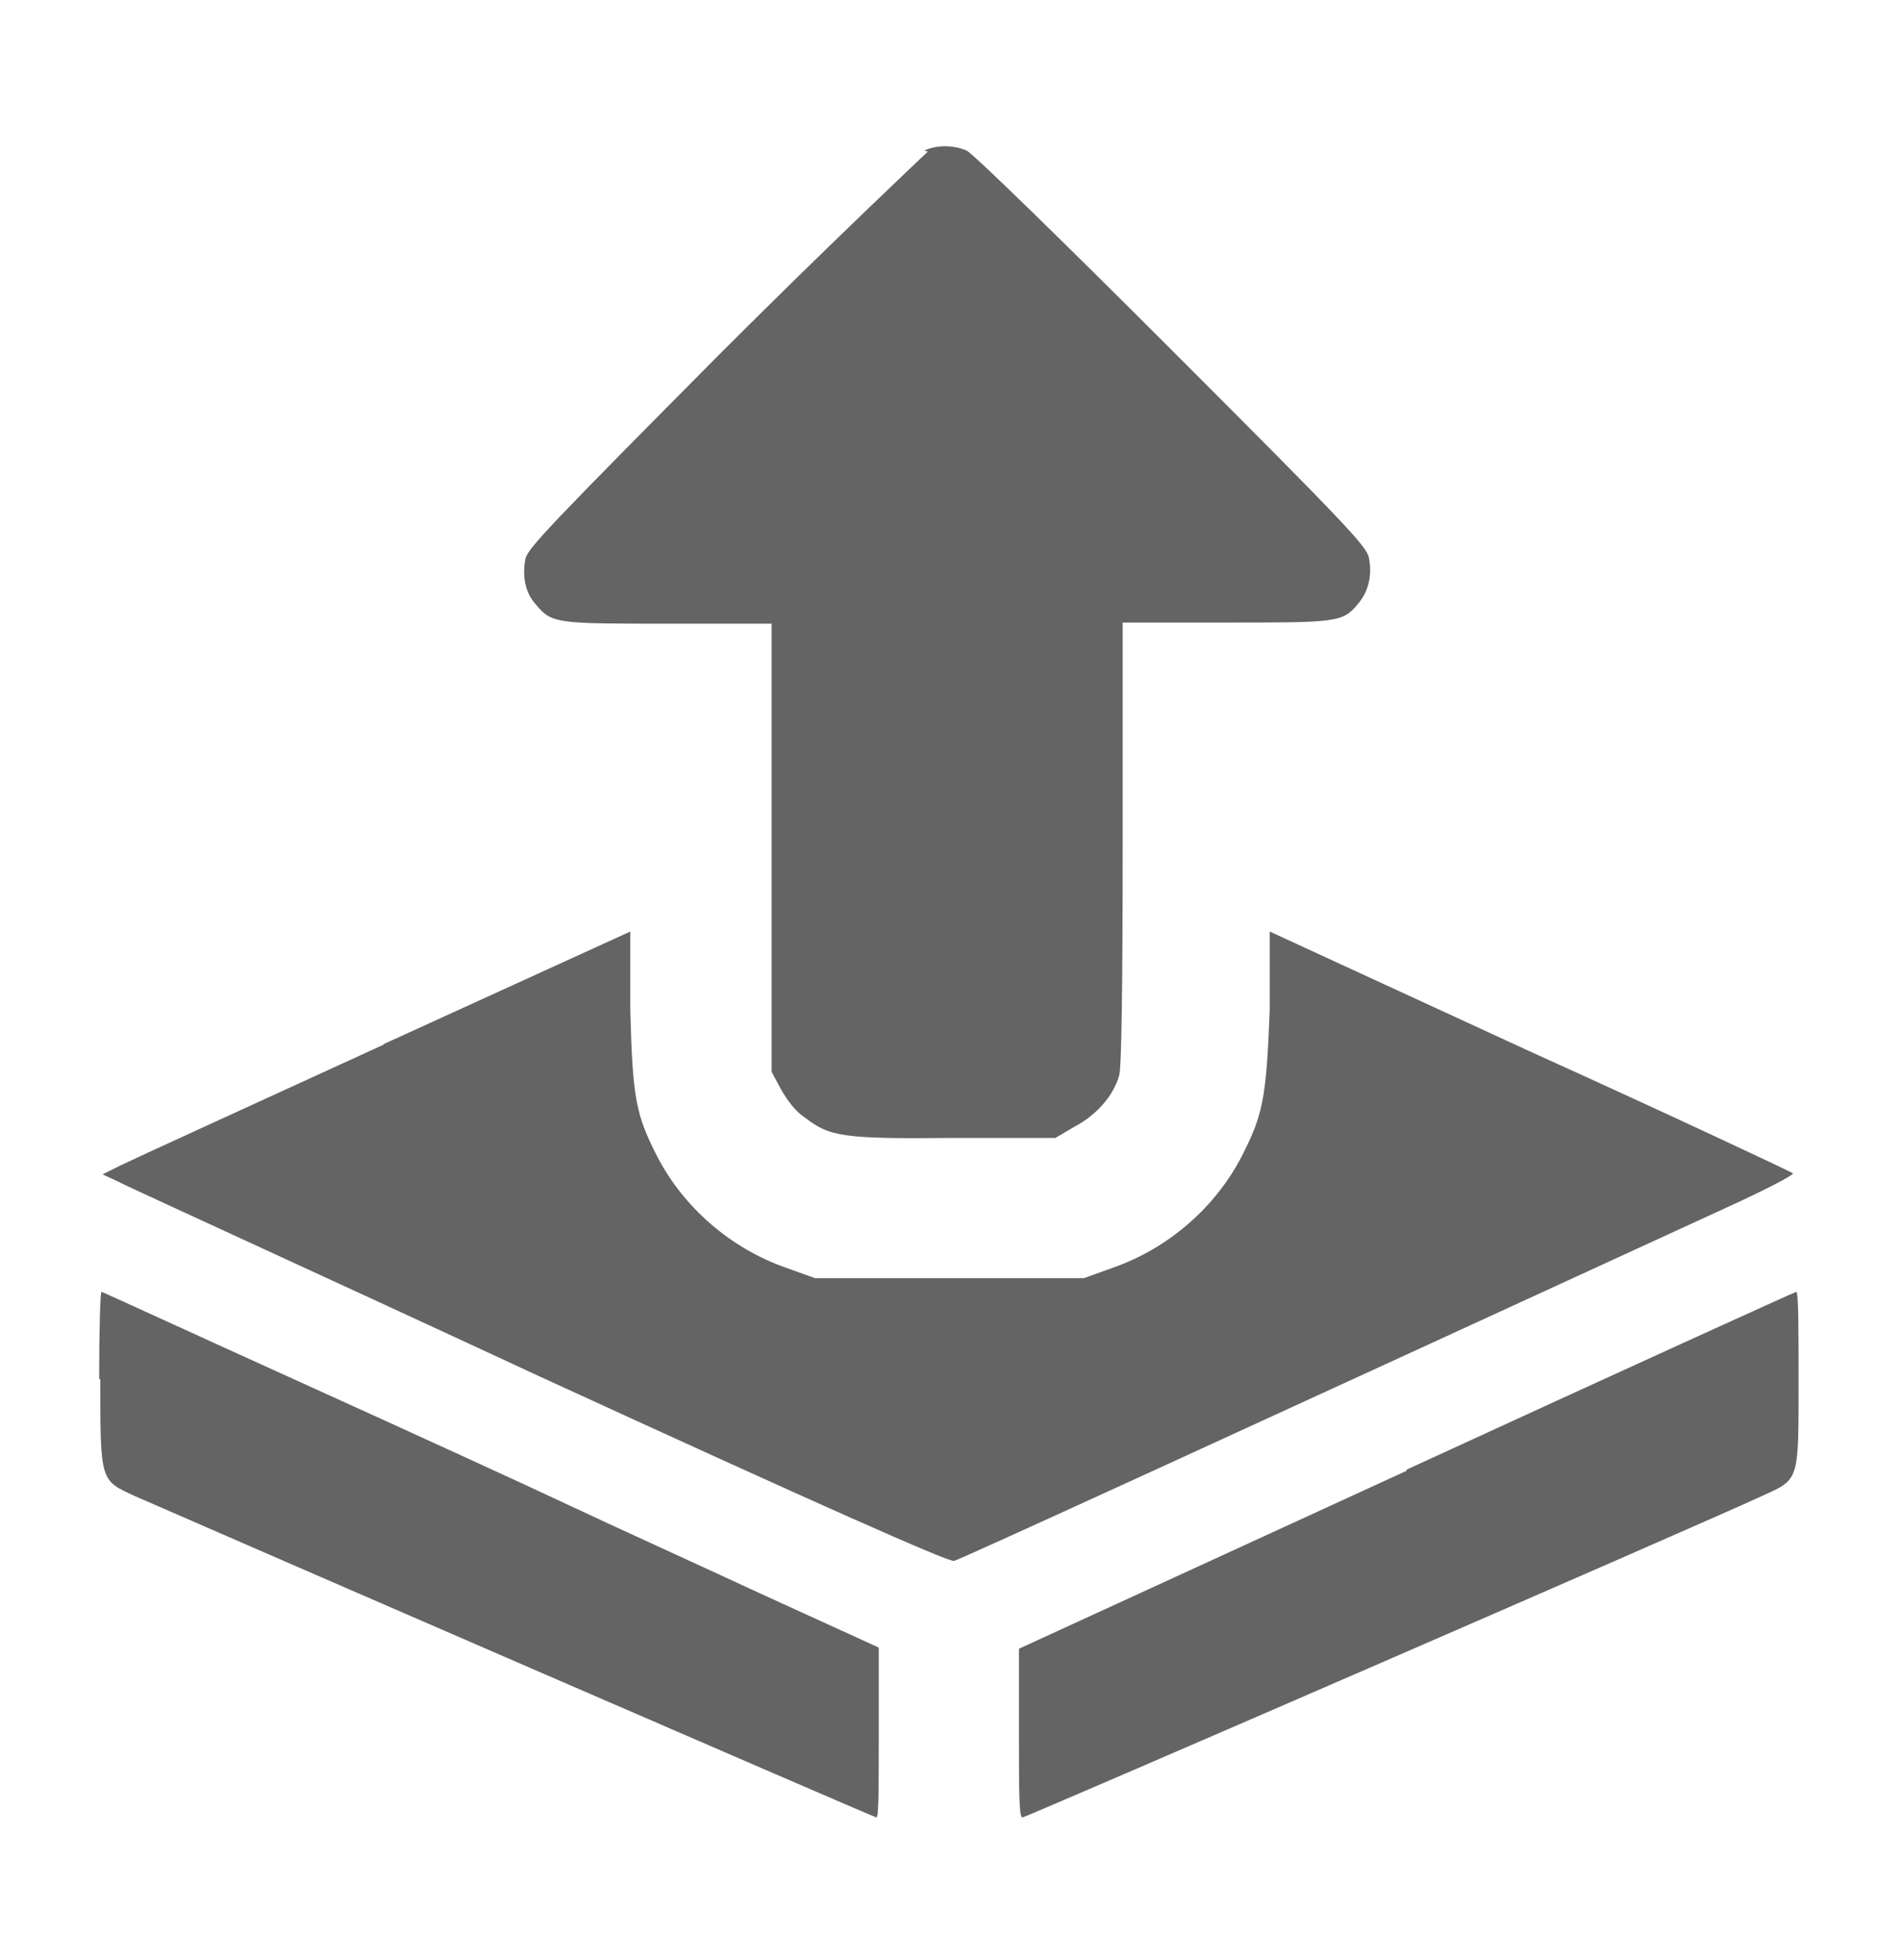<?xml version="1.0" encoding="UTF-8"?><svg id="a" xmlns="http://www.w3.org/2000/svg" viewBox="0 0 16.67 17.19"><defs><style>.b{fill:#646464;}</style></defs><path class="b" d="M8.14,1.33s-.86,.81-1.8,1.75c-1.5,1.51-1.71,1.73-1.73,1.82-.03,.16,0,.3,.09,.4,.14,.17,.18,.17,1.17,.17h.9v3.93l.08,.15c.05,.09,.13,.2,.21,.25,.22,.17,.33,.19,1.32,.18h.88l.17-.1c.19-.1,.34-.27,.39-.45,.02-.07,.03-.8,.03-2.04v-1.93h.9c.99,0,1.03,0,1.17-.17,.09-.11,.12-.25,.09-.4-.02-.1-.22-.31-1.73-1.82-.98-.98-1.75-1.73-1.8-1.75-.12-.05-.26-.05-.37,0Z"/><path class="b" d="M3.37,9.16c-1.18,.54-2.23,1.02-2.31,1.06l-.16,.08,.13,.06c.07,.04,1.74,.8,3.7,1.71,2.44,1.12,3.59,1.63,3.64,1.62,.05-.01,2.47-1.12,6.78-3.1,.33-.15,.6-.29,.58-.3-.01-.01-1.05-.5-2.31-1.07l-2.28-1.05v.69c-.03,.78-.06,.92-.25,1.29-.23,.44-.64,.8-1.13,.97l-.25,.09h-2.36l-.25-.09c-.49-.17-.9-.53-1.13-.97-.19-.37-.22-.51-.24-1.29v-.69l-2.17,.99Z"/><path class="b" d="M.88,12.1c0,.9,0,.88,.3,1.02,.73,.32,6.49,2.82,6.51,2.82,.02,0,.02-.27,.02-.74v-.75l-1.03-.47c-.56-.26-1.31-.6-1.67-.77-.36-.17-1.43-.66-2.38-1.09-.95-.43-1.73-.79-1.74-.79s-.02,.34-.02,.76Z"/><path class="b" d="M12.34,12.9l-3.4,1.56v.74c0,.5,0,.74,.03,.74,.03,0,5.93-2.56,6.49-2.82,.33-.15,.32-.12,.32-1.03,0-.42,0-.76-.02-.76-.01,0-1.55,.7-3.42,1.56Z"/></svg>